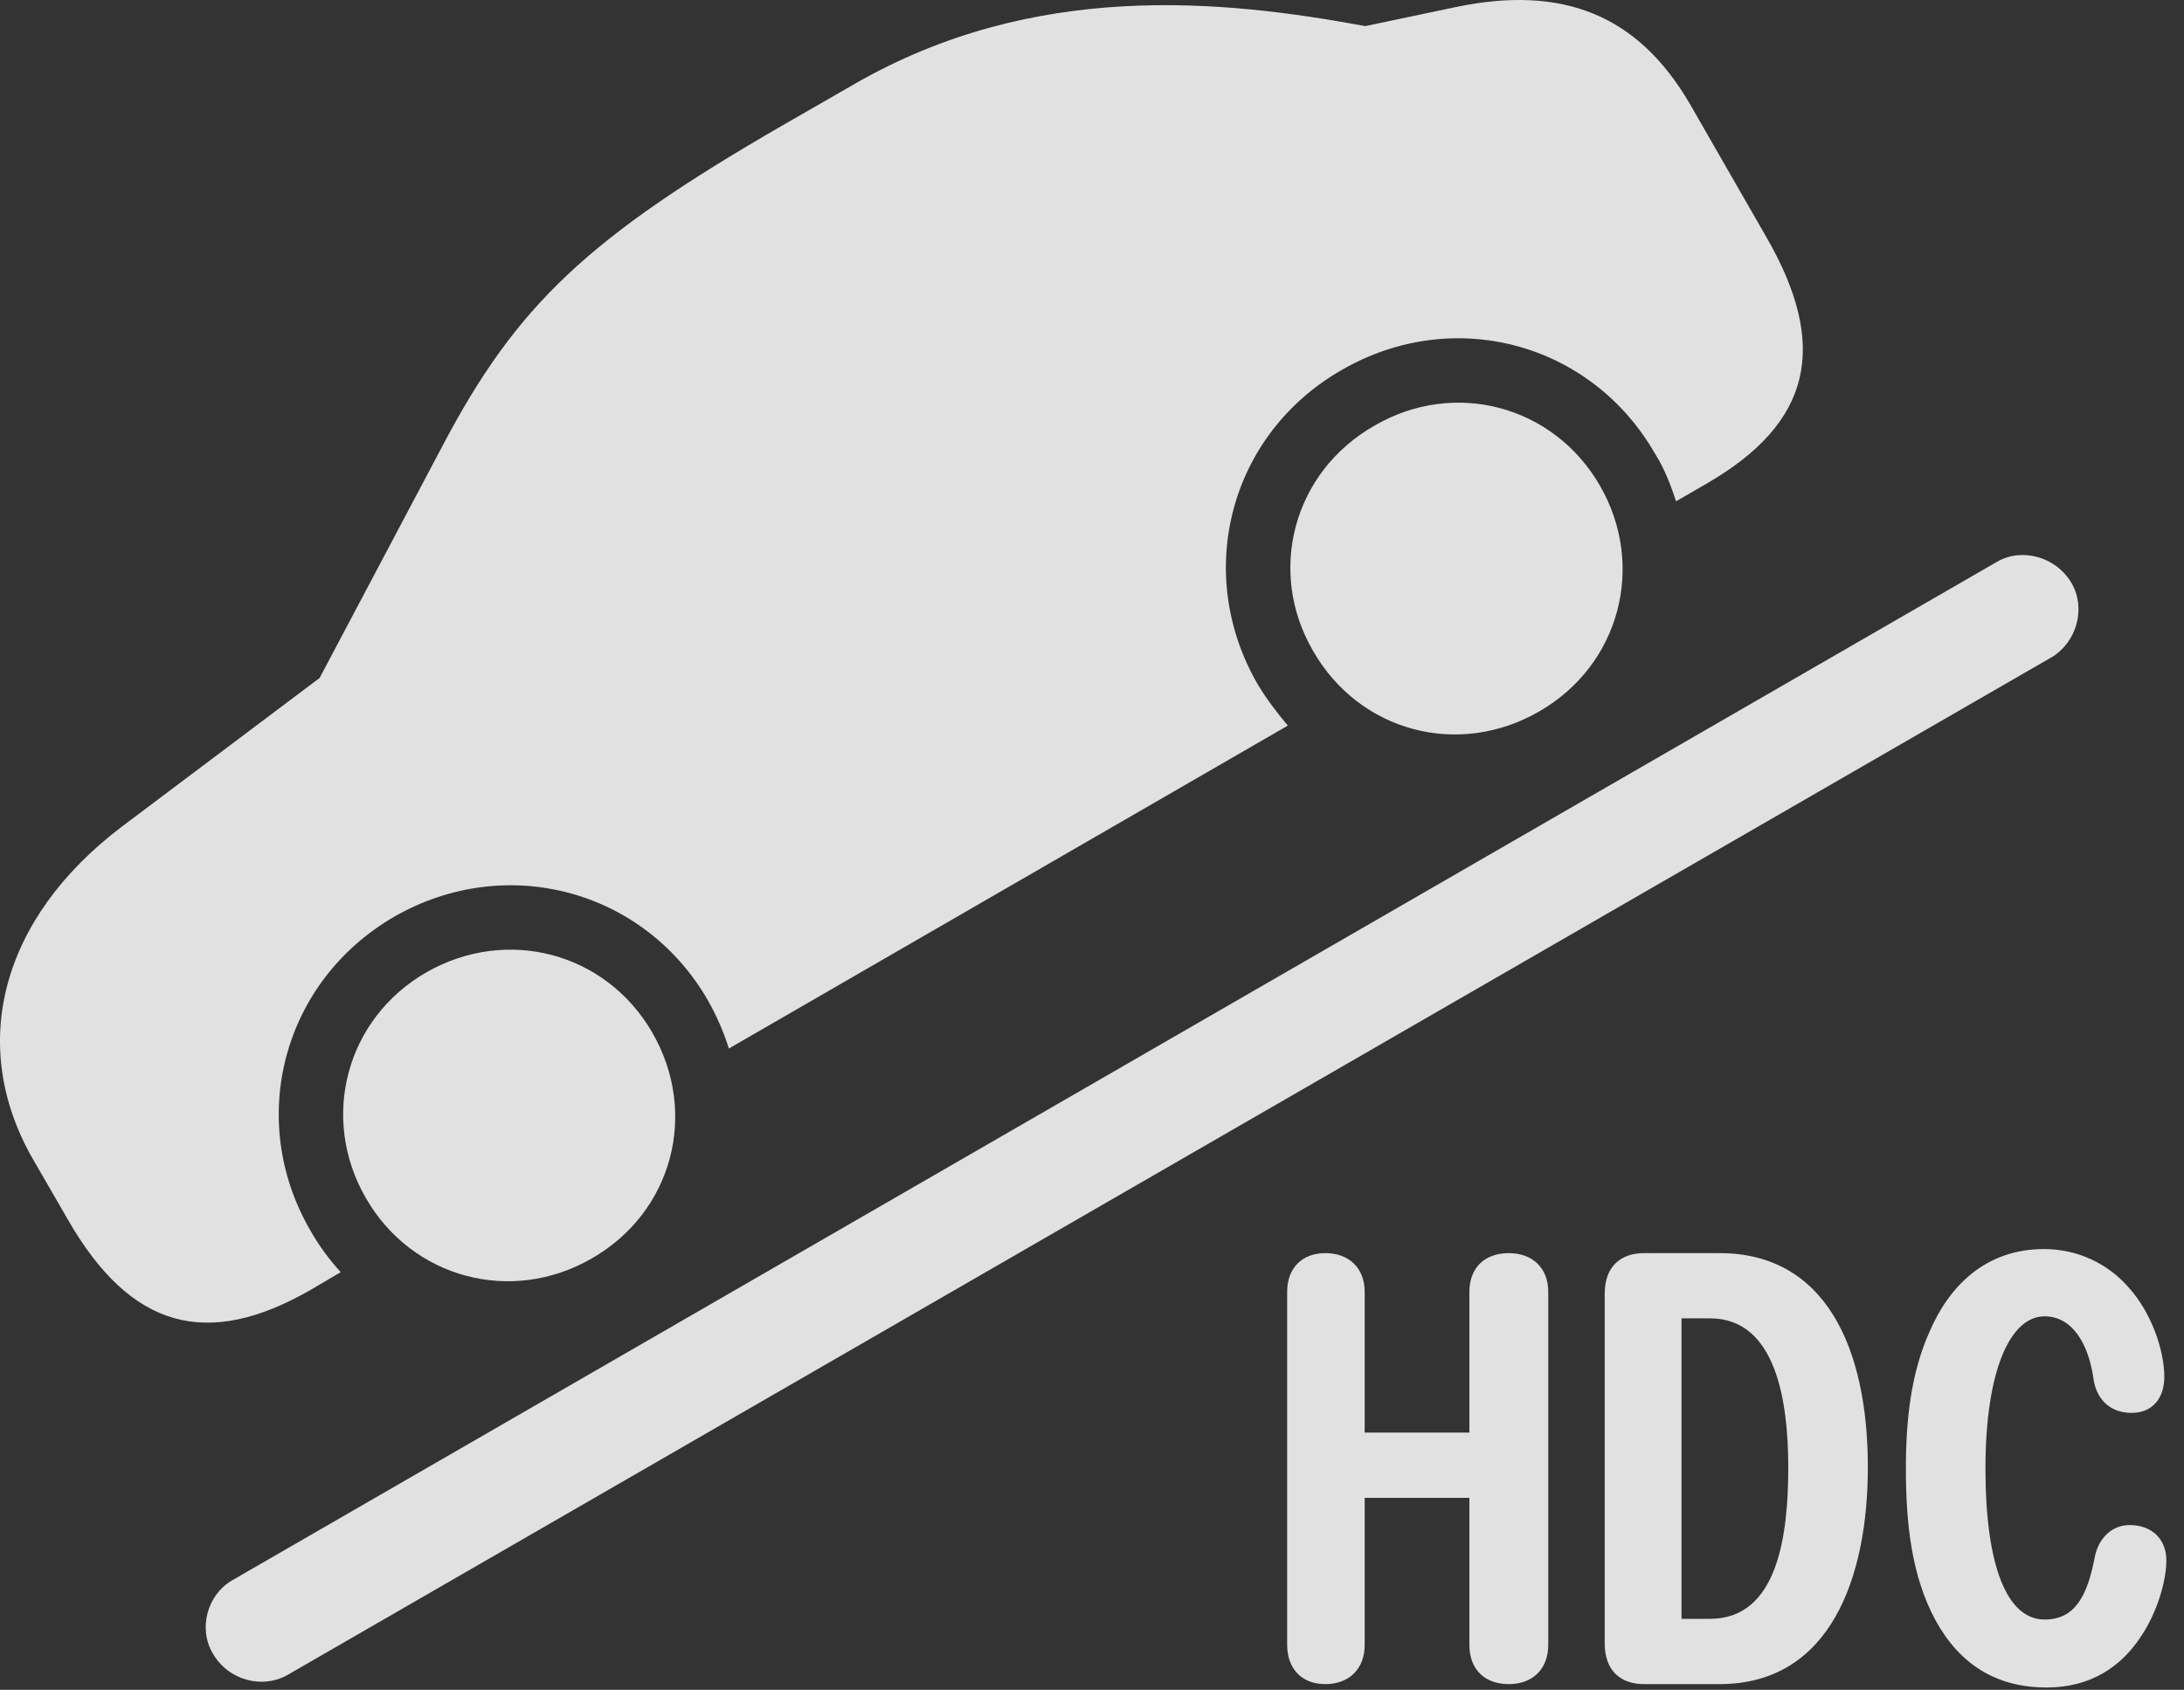 <?xml version="1.0" encoding="UTF-8"?>
<!--Generator: Apple Native CoreSVG 326-->
<!DOCTYPE svg
PUBLIC "-//W3C//DTD SVG 1.1//EN"
       "http://www.w3.org/Graphics/SVG/1.1/DTD/svg11.dtd">
<svg version="1.1" xmlns="http://www.w3.org/2000/svg" xmlns:xlink="http://www.w3.org/1999/xlink" viewBox="0 0 43.914 33.986">
 <rect x="0" y="0" width="43.914" height="33.986" fill="#333333" stroke="none"/>
 <g>
  <rect height="33.986" opacity="0" width="43.914" x="0" y="0"/>
  <path d="M4.279 33.255C4.594 33.802 5.277 33.967 5.77 33.693L41.262 13.213C41.754 12.912 41.945 12.242 41.658 11.736C41.344 11.189 40.647 11.011 40.154 11.299L4.676 31.779C4.17 32.066 3.979 32.75 4.279 33.255ZM6.248 25.941L6.85 25.586C6.617 25.326 6.412 25.052 6.235 24.738C4.949 22.509 5.688 19.734 7.93 18.435C10.172 17.15 12.947 17.888 14.233 20.117C14.41 20.431 14.547 20.746 14.656 21.088L25.895 14.593C25.676 14.334 25.457 14.047 25.279 13.746C23.994 11.504 24.733 8.728 26.975 7.443C29.217 6.144 31.992 6.883 33.278 9.125C33.469 9.425 33.592 9.754 33.701 10.082L34.316 9.726C36.422 8.509 36.791 6.965 35.506 4.75L33.975 2.084C32.936 0.306 31.432-0.309 29.272 0.142L27.453 0.525C24.569-0.008 20.795-0.391 17.186 1.687L15.736 2.521C11.826 4.777 10.391 6.131 8.901 8.961L6.426 13.636L2.461 16.617C0 18.476-0.642 21.033 0.656 23.302L1.367 24.533C2.625 26.72 4.156 27.144 6.248 25.941ZM11.895 25.312C13.522 24.383 14.055 22.386 13.111 20.759C12.182 19.16 10.199 18.627 8.572 19.556C6.959 20.486 6.426 22.482 7.356 24.095C8.285 25.709 10.281 26.242 11.895 25.312ZM30.953 14.306C32.566 13.377 33.1 11.38 32.17 9.767C31.24 8.154 29.244 7.621 27.631 8.564C26.004 9.494 25.471 11.49 26.401 13.089C27.33 14.716 29.326 15.25 30.953 14.306Z" fill="white" fill-opacity="0.85"/>
  <path d="M26.647 33.871C27.125 33.871 27.44 33.57 27.44 33.078L27.44 30.125L29.545 30.125L29.545 33.078C29.545 33.57 29.846 33.871 30.338 33.871C30.817 33.871 31.131 33.57 31.131 33.078L31.131 25.982C31.131 25.504 30.817 25.203 30.338 25.203C29.846 25.203 29.545 25.504 29.545 25.982L29.545 28.812L27.44 28.812L27.44 25.982C27.44 25.504 27.125 25.203 26.647 25.203C26.182 25.203 25.881 25.504 25.881 25.982L25.881 33.078C25.881 33.57 26.182 33.871 26.647 33.871ZM33.059 33.871L34.576 33.871C36.805 33.871 37.557 31.724 37.557 29.509C37.557 27.09 36.695 25.203 34.576 25.203L33.059 25.203C32.594 25.203 32.266 25.463 32.266 26.023L32.266 33.05C32.266 33.611 32.594 33.871 33.059 33.871ZM33.811 32.558L33.811 26.515L34.385 26.515C35.711 26.515 35.957 28.183 35.957 29.509C35.957 30.863 35.752 32.558 34.385 32.558ZM41.153 33.939C42.028 33.939 42.656 33.529 43.066 32.886C43.34 32.476 43.559 31.847 43.559 31.383C43.559 30.945 43.258 30.672 42.82 30.672C42.479 30.672 42.205 30.918 42.123 31.3C41.973 32.093 41.727 32.572 41.111 32.572C40.359 32.572 39.922 31.506 39.922 29.537C39.922 27.541 40.428 26.474 41.111 26.474C41.672 26.474 42 27.035 42.096 27.746C42.164 28.17 42.451 28.416 42.861 28.416C43.272 28.416 43.518 28.129 43.518 27.691C43.518 27.172 43.272 26.42 42.807 25.9C42.383 25.408 41.768 25.121 41.098 25.121C39.908 25.121 39.184 25.886 38.801 26.775C38.418 27.623 38.322 28.58 38.322 29.537C38.322 30.631 38.432 31.697 38.924 32.599C39.416 33.488 40.154 33.939 41.153 33.939Z" fill="white" fill-opacity="0.85"/>
 </g>
</svg>
